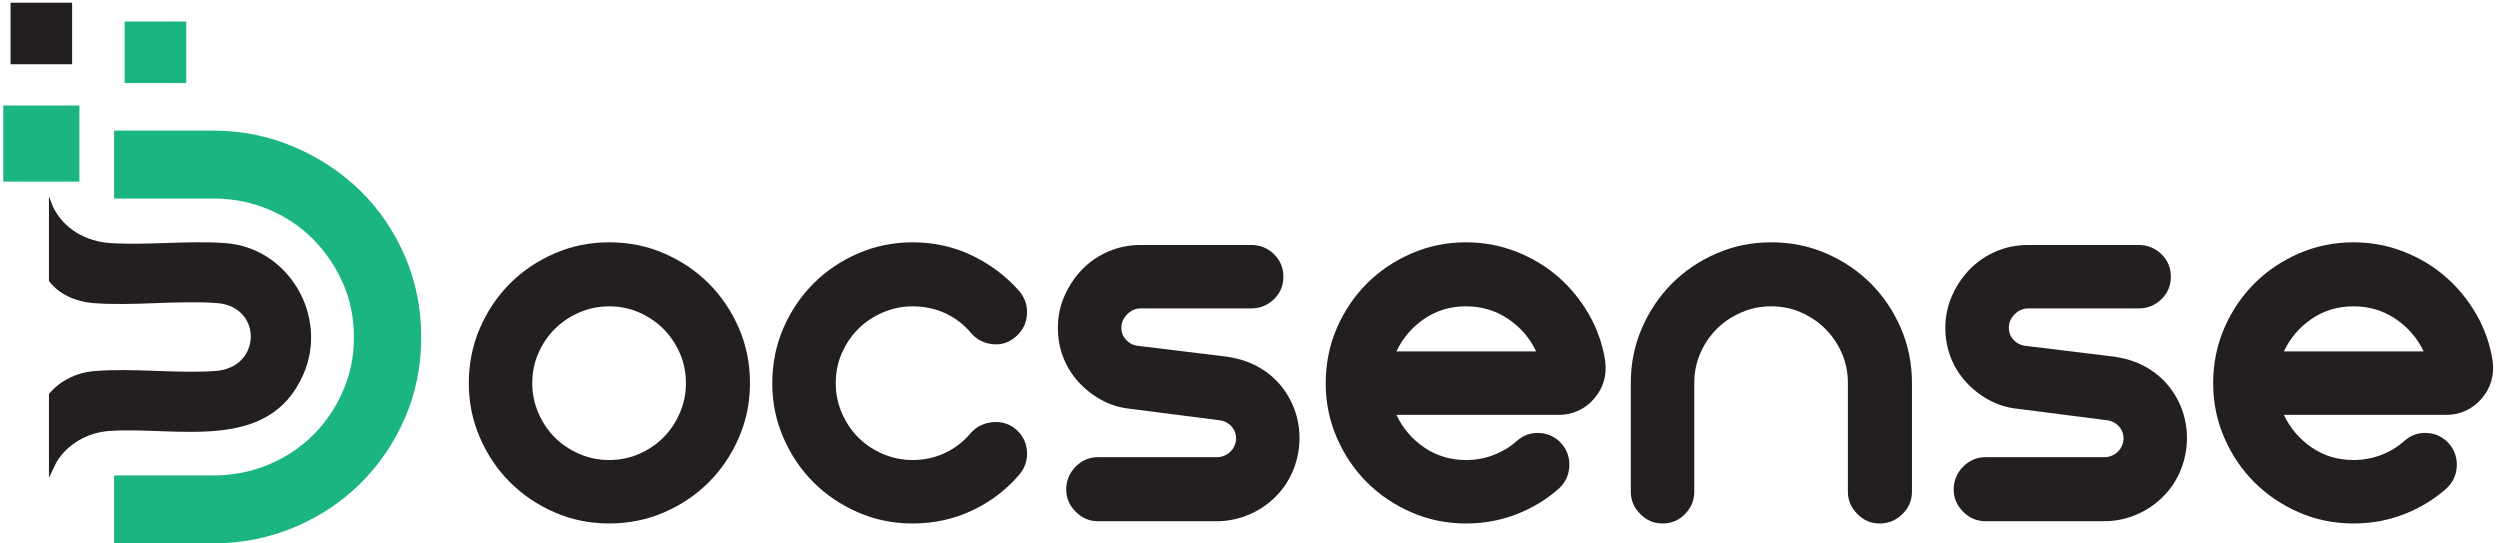 <svg width="161" height="35" viewBox="0 0 161 35" fill="none" xmlns="http://www.w3.org/2000/svg">
<g clip-path="url(#clip0_5_2)">
<path d="M114.058 15.604C115.326 15.604 116.508 15.843 117.608 16.321C118.709 16.798 119.664 17.445 120.477 18.256C121.289 19.07 121.935 20.025 122.413 21.125C122.89 22.226 123.13 23.407 123.13 24.675V31.668C123.13 32.218 122.927 32.695 122.52 33.102C122.113 33.509 121.623 33.712 121.049 33.712C120.475 33.712 120.021 33.509 119.614 33.102C119.208 32.695 119.004 32.218 119.004 31.668V24.675C119.004 23.981 118.874 23.337 118.61 22.739C118.347 22.142 117.994 21.622 117.553 21.179C117.109 20.738 116.589 20.384 115.994 20.121C115.397 19.858 114.75 19.727 114.058 19.727C113.367 19.727 112.75 19.858 112.14 20.121C111.53 20.384 111.005 20.738 110.562 21.179C110.119 21.622 109.768 22.142 109.505 22.739C109.241 23.337 109.111 23.983 109.111 24.675V31.668C109.111 32.218 108.914 32.695 108.52 33.102C108.126 33.509 107.642 33.712 107.068 33.712C106.494 33.712 106.04 33.509 105.634 33.102C105.227 32.695 105.023 32.218 105.023 31.668V24.675C105.023 23.407 105.261 22.226 105.741 21.125C106.218 20.027 106.865 19.07 107.676 18.256C108.488 17.445 109.445 16.798 110.545 16.321C111.643 15.843 112.815 15.604 114.058 15.604Z" fill="#231F20"/>
<path d="M136.252 22.989C136.92 23.086 137.536 23.283 138.097 23.58C138.658 23.88 139.142 24.261 139.549 24.728C139.956 25.195 140.273 25.726 140.5 26.323C140.726 26.92 140.84 27.554 140.84 28.224C140.84 28.894 140.709 29.592 140.446 30.25C140.183 30.907 139.799 31.487 139.298 31.988C138.797 32.491 138.217 32.879 137.56 33.153C136.903 33.429 136.215 33.566 135.498 33.566H127.861C127.311 33.566 126.833 33.363 126.427 32.956C126.02 32.549 125.817 32.072 125.817 31.521C125.817 30.971 126.02 30.457 126.427 30.05C126.833 29.644 127.311 29.44 127.861 29.44H135.498C135.858 29.44 136.155 29.32 136.395 29.081C136.633 28.843 136.755 28.556 136.755 28.22C136.755 27.933 136.659 27.683 136.468 27.466C136.275 27.25 136.038 27.119 135.751 27.072C134.843 26.952 133.862 26.828 132.811 26.695C131.76 26.565 130.779 26.439 129.872 26.319C129.227 26.248 128.621 26.055 128.06 25.745C127.499 25.434 127.009 25.045 126.589 24.58C126.17 24.113 125.849 23.589 125.622 23.002C125.395 22.418 125.281 21.788 125.281 21.12C125.281 20.38 125.425 19.686 125.712 19.041C125.998 18.397 126.38 17.828 126.859 17.337C127.337 16.847 127.9 16.466 128.544 16.19C129.189 15.915 129.882 15.776 130.623 15.776H137.723C138.296 15.776 138.787 15.973 139.194 16.367C139.6 16.761 139.804 17.245 139.804 17.819C139.804 18.393 139.6 18.877 139.194 19.27C138.787 19.664 138.296 19.861 137.723 19.861H130.623C130.289 19.861 129.996 19.988 129.745 20.238C129.495 20.489 129.368 20.782 129.368 21.116C129.368 21.403 129.463 21.653 129.655 21.87C129.846 22.086 130.086 22.216 130.373 22.264L136.254 22.981L136.252 22.989Z" fill="#231F20"/>
<path d="M159.812 25.679C159.525 26.015 159.184 26.27 158.79 26.45C158.396 26.63 157.983 26.719 157.553 26.719H147.083C147.49 27.58 148.088 28.28 148.875 28.818C149.663 29.355 150.56 29.625 151.565 29.625C152.185 29.625 152.778 29.518 153.339 29.302C153.9 29.087 154.397 28.788 154.827 28.404C155.258 28.021 155.754 27.848 156.315 27.884C156.876 27.921 157.35 28.154 157.731 28.584C158.09 29.015 158.251 29.511 158.215 30.072C158.178 30.633 157.945 31.106 157.514 31.49C156.727 32.183 155.823 32.727 154.808 33.121C153.791 33.515 152.71 33.712 151.562 33.712C150.318 33.712 149.147 33.474 148.049 32.995C146.949 32.517 145.994 31.871 145.18 31.059C144.366 30.248 143.722 29.291 143.245 28.19C142.767 27.09 142.527 25.919 142.527 24.677C142.527 23.435 142.767 22.228 143.245 21.127C143.722 20.029 144.369 19.072 145.18 18.258C145.991 17.447 146.949 16.8 148.049 16.323C149.147 15.845 150.321 15.605 151.562 15.605C152.686 15.605 153.755 15.802 154.772 16.196C155.787 16.59 156.69 17.128 157.478 17.811C158.268 18.491 158.93 19.299 159.469 20.23C160.007 21.161 160.36 22.166 160.527 23.242C160.647 24.174 160.407 24.987 159.81 25.681M156.082 22.632C155.675 21.772 155.072 21.074 154.271 20.534C153.47 19.997 152.567 19.727 151.562 19.727C150.558 19.727 149.661 19.994 148.873 20.534C148.083 21.072 147.486 21.772 147.081 22.632H156.082Z" fill="#231F20"/>
<path d="M26.081 16.513C25.384 14.89 24.427 13.483 23.21 12.291C21.992 11.1 20.566 10.154 18.933 9.458C17.297 8.76 15.554 8.411 13.702 8.411H7.348V12.785H13.702C14.97 12.785 16.156 13.014 17.258 13.47C18.361 13.926 19.318 14.56 20.13 15.371C20.941 16.183 21.587 17.127 22.069 18.204C22.551 19.281 22.793 20.454 22.793 21.722C22.793 22.989 22.551 24.13 22.069 25.22C21.587 26.31 20.941 27.254 20.13 28.053C19.318 28.851 18.361 29.479 17.258 29.935C16.156 30.391 14.97 30.62 13.702 30.62H7.348V34.994H13.702C15.552 34.994 17.297 34.651 18.933 33.966C20.568 33.281 21.994 32.337 23.21 31.134C24.427 29.93 25.384 28.522 26.081 26.912C26.777 25.302 27.126 23.572 27.126 21.72C27.126 19.868 26.777 18.131 26.081 16.508" fill="#1AB580"/>
<path d="M39.227 15.604C40.494 15.604 41.676 15.843 42.776 16.321C43.875 16.798 44.832 17.445 45.645 18.256C46.457 19.07 47.103 20.025 47.581 21.125C48.058 22.226 48.298 23.407 48.298 24.675C48.298 25.942 48.058 27.09 47.581 28.188C47.103 29.289 46.457 30.244 45.645 31.057C44.832 31.871 43.877 32.515 42.776 32.993C41.676 33.472 40.494 33.71 39.227 33.71C37.959 33.71 36.811 33.472 35.713 32.993C34.613 32.515 33.658 31.869 32.844 31.057C32.031 30.246 31.386 29.289 30.909 28.188C30.429 27.088 30.191 25.917 30.191 24.675C30.191 23.433 30.429 22.226 30.909 21.125C31.386 20.027 32.033 19.07 32.844 18.256C33.656 17.445 34.613 16.798 35.713 16.321C36.813 15.843 37.985 15.604 39.227 15.604ZM39.227 29.625C39.92 29.625 40.565 29.494 41.162 29.231C41.759 28.968 42.279 28.617 42.723 28.173C43.164 27.73 43.517 27.206 43.78 26.595C44.044 25.985 44.174 25.347 44.174 24.677C44.174 24.007 44.044 23.339 43.78 22.742C43.517 22.144 43.164 21.624 42.723 21.181C42.279 20.738 41.759 20.387 41.162 20.123C40.565 19.86 39.918 19.729 39.227 19.729C38.535 19.729 37.918 19.862 37.308 20.123C36.698 20.387 36.173 20.74 35.73 21.181C35.287 21.624 34.936 22.144 34.672 22.742C34.409 23.339 34.279 23.986 34.279 24.677C34.279 25.369 34.409 25.985 34.672 26.595C34.936 27.206 35.287 27.73 35.73 28.173C36.171 28.617 36.698 28.968 37.308 29.231C37.918 29.494 38.556 29.625 39.227 29.625Z" fill="#231F20"/>
<path d="M62.533 27.867C62.914 27.46 63.388 27.233 63.949 27.186C64.51 27.139 65.006 27.293 65.436 27.653C65.867 28.036 66.1 28.507 66.137 29.068C66.173 29.629 66.01 30.126 65.653 30.556C64.816 31.537 63.807 32.307 62.623 32.868C61.439 33.429 60.155 33.712 58.769 33.712C57.526 33.712 56.354 33.474 55.256 32.995C54.156 32.517 53.201 31.871 52.387 31.059C51.574 30.248 50.929 29.291 50.452 28.19C49.972 27.09 49.734 25.919 49.734 24.677C49.734 23.435 49.972 22.228 50.452 21.127C50.929 20.029 51.576 19.072 52.387 18.258C53.199 17.447 54.156 16.8 55.256 16.323C56.354 15.845 57.526 15.605 58.769 15.605C60.155 15.605 61.441 15.892 62.623 16.466C63.807 17.04 64.816 17.804 65.653 18.761C66.012 19.192 66.173 19.688 66.137 20.249C66.1 20.81 65.867 21.283 65.436 21.667C65.006 22.05 64.51 22.217 63.949 22.168C63.388 22.121 62.914 21.881 62.533 21.45C62.079 20.9 61.529 20.476 60.885 20.177C60.238 19.879 59.534 19.729 58.769 19.729C58.099 19.729 57.461 19.862 56.851 20.123C56.241 20.386 55.714 20.74 55.273 21.181C54.83 21.624 54.479 22.144 54.215 22.741C53.952 23.339 53.822 23.985 53.822 24.677C53.822 25.369 53.952 25.985 54.215 26.595C54.479 27.205 54.83 27.73 55.273 28.173C55.714 28.616 56.241 28.968 56.851 29.231C57.461 29.494 58.099 29.625 58.769 29.625C59.534 29.625 60.24 29.468 60.885 29.158C61.531 28.848 62.079 28.417 62.533 27.867Z" fill="#231F20"/>
<path d="M79.099 22.989C79.767 23.086 80.384 23.283 80.945 23.58C81.506 23.88 81.99 24.261 82.397 24.728C82.803 25.195 83.12 25.726 83.347 26.323C83.574 26.92 83.688 27.554 83.688 28.224C83.688 28.894 83.557 29.592 83.294 30.25C83.03 30.907 82.647 31.487 82.146 31.988C81.645 32.491 81.065 32.879 80.408 33.153C79.75 33.429 79.063 33.566 78.346 33.566H70.709C70.159 33.566 69.681 33.363 69.274 32.956C68.868 32.549 68.664 32.072 68.664 31.521C68.664 30.971 68.868 30.457 69.274 30.05C69.681 29.644 70.159 29.44 70.709 29.44H78.346C78.706 29.44 79.003 29.32 79.243 29.081C79.481 28.843 79.603 28.556 79.603 28.22C79.603 27.933 79.506 27.683 79.316 27.466C79.125 27.25 78.885 27.119 78.598 27.072C77.691 26.952 76.71 26.828 75.659 26.695C74.608 26.565 73.627 26.439 72.719 26.319C72.075 26.248 71.469 26.055 70.908 25.745C70.347 25.434 69.857 25.045 69.437 24.58C69.017 24.113 68.696 23.589 68.469 23.002C68.242 22.418 68.129 21.788 68.129 21.12C68.129 20.38 68.272 19.686 68.559 19.041C68.846 18.397 69.227 17.828 69.707 17.337C70.184 16.847 70.747 16.466 71.392 16.19C72.038 15.915 72.73 15.776 73.471 15.776H80.57C81.144 15.776 81.634 15.973 82.041 16.367C82.448 16.761 82.651 17.245 82.651 17.819C82.651 18.393 82.448 18.877 82.041 19.27C81.634 19.664 81.144 19.861 80.57 19.861H73.471C73.137 19.861 72.843 19.988 72.593 20.238C72.342 20.489 72.216 20.782 72.216 21.116C72.216 21.403 72.31 21.653 72.503 21.87C72.694 22.086 72.933 22.216 73.22 22.264L79.102 22.981L79.099 22.989Z" fill="#231F20"/>
<path d="M102.659 25.679C102.372 26.015 102.032 26.27 101.638 26.45C101.244 26.63 100.831 26.719 100.401 26.719H89.931C90.338 27.58 90.935 28.28 91.723 28.818C92.511 29.355 93.408 29.625 94.412 29.625C95.033 29.625 95.626 29.518 96.187 29.302C96.748 29.087 97.245 28.788 97.675 28.404C98.105 28.021 98.602 27.848 99.163 27.884C99.724 27.921 100.197 28.154 100.578 28.584C100.938 29.015 101.099 29.511 101.062 30.072C101.026 30.633 100.792 31.106 100.362 31.49C99.574 32.183 98.671 32.727 97.656 33.121C96.639 33.515 95.558 33.712 94.41 33.712C93.166 33.712 91.995 33.474 90.897 32.995C89.796 32.517 88.841 31.871 88.028 31.059C87.214 30.248 86.57 29.291 86.092 28.19C85.615 27.09 85.375 25.919 85.375 24.677C85.375 23.435 85.615 22.228 86.092 21.127C86.57 20.029 87.216 19.072 88.028 18.258C88.841 17.447 89.796 16.8 90.897 16.323C91.995 15.845 93.168 15.605 94.41 15.605C95.534 15.605 96.602 15.802 97.619 16.196C98.634 16.59 99.538 17.128 100.326 17.811C101.116 18.491 101.777 19.299 102.317 20.23C102.854 21.161 103.207 22.166 103.374 23.242C103.494 24.174 103.255 24.987 102.657 25.681M98.93 22.632C98.523 21.772 97.919 21.074 97.118 20.534C96.318 19.997 95.414 19.727 94.41 19.727C93.406 19.727 92.509 19.994 91.721 20.534C90.933 21.072 90.334 21.772 89.929 22.632H98.93Z" fill="#231F20"/>
<path d="M3.152 12.643L3.411 13.313C4.116 14.762 5.555 15.563 7.143 15.657C9.543 15.801 12.14 15.479 14.525 15.657C18.6 15.959 21.182 20.384 19.531 24.125C17.296 29.188 11.425 27.46 7.043 27.754C5.668 27.846 4.343 28.582 3.634 29.768L3.152 30.768V25.371C3.882 24.493 4.957 23.988 6.096 23.896C8.603 23.692 11.359 24.065 13.874 23.891C16.87 23.684 16.913 19.736 13.975 19.52C11.384 19.329 8.533 19.725 5.946 19.515C4.914 19.432 3.765 18.946 3.152 18.091V12.645V12.643Z" fill="#231F20"/>
<path d="M5.114 6.795H0.211V11.698H5.114V6.795Z" fill="#1AB580"/>
<path d="M11.994 1.385H8.031V5.348H11.994V1.385Z" fill="#1AB580"/>
<path d="M4.643 0.175H0.68V4.138H4.643V0.175Z" fill="#231F20"/>
</g>
<defs>
<clipPath id="clip0_5_2">
<rect width="161" height="35" fill="white"/>
</clipPath>
</defs>
</svg>
